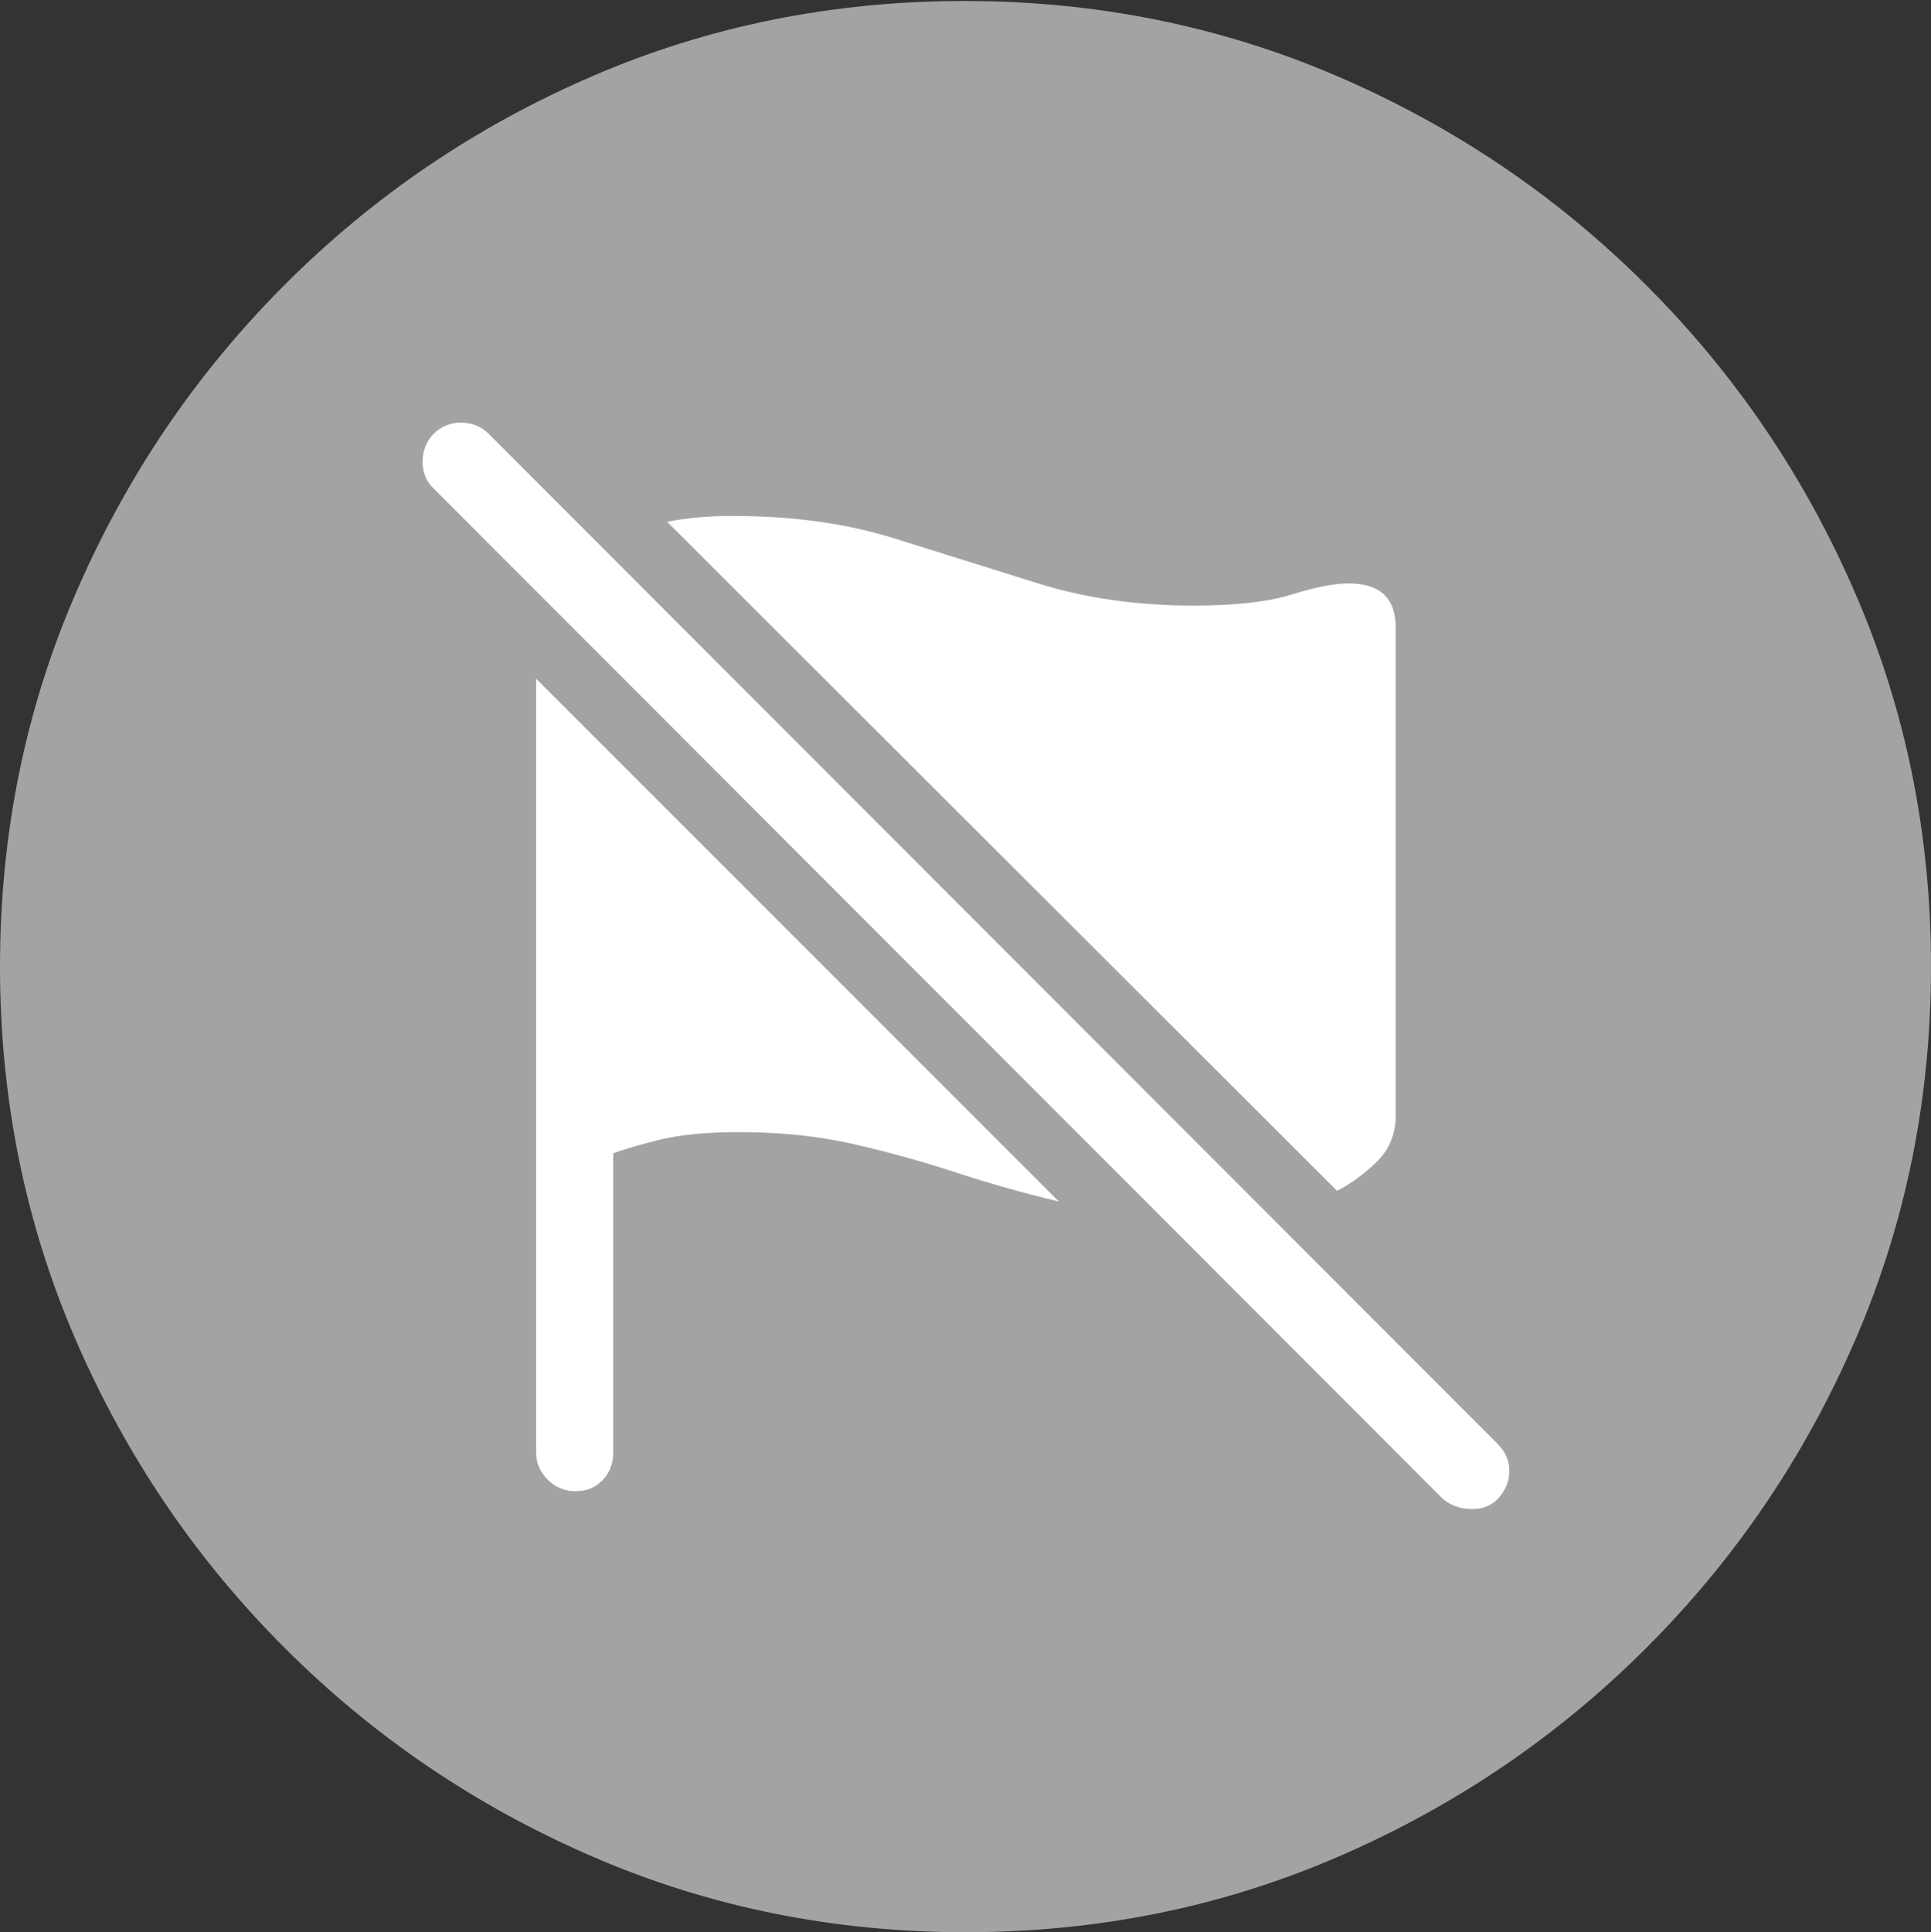 <svg width="19.59" height="19.6">
       <rect width="100%" height="100%" fill="#333333" stroke="none"/>
       <g>
              <rect height="19.6" opacity="0" width="19.59" x="0" y="0" />
              <path d="M9.795 19.6Q11.807 19.6 13.579 18.833Q15.352 18.066 16.704 16.714Q18.057 15.361 18.823 13.589Q19.59 11.816 19.59 9.805Q19.59 7.793 18.823 6.021Q18.057 4.248 16.704 2.896Q15.352 1.543 13.574 0.776Q11.797 0.01 9.785 0.01Q7.773 0.01 6.001 0.776Q4.229 1.543 2.881 2.896Q1.533 4.248 0.767 6.021Q0 7.793 0 9.805Q0 11.816 0.767 13.589Q1.533 15.361 2.886 16.714Q4.238 18.066 6.011 18.833Q7.783 19.6 9.795 19.6Z"
                     fill="rgba(255,255,255,0.55)" />
              <path d="M6.768 5.293Q6.914 5.264 7.075 5.249Q7.236 5.234 7.441 5.234Q8.35 5.234 9.082 5.464Q9.814 5.693 10.532 5.918Q11.25 6.143 12.109 6.143Q12.744 6.143 13.105 6.03Q13.467 5.918 13.682 5.918Q14.16 5.918 14.16 6.367L14.16 11.309Q14.16 11.592 13.975 11.777Q13.789 11.963 13.565 12.08ZM10.742 12.188Q10.205 12.06 9.702 11.895Q9.199 11.729 8.662 11.606Q8.125 11.484 7.5 11.484Q7.002 11.484 6.689 11.562Q6.377 11.641 6.221 11.699L6.221 14.736Q6.221 14.902 6.113 15.015Q6.006 15.127 5.84 15.127Q5.674 15.127 5.557 15.01Q5.439 14.893 5.439 14.736L5.439 6.885ZM14.639 15.205L4.395 4.951Q4.287 4.844 4.287 4.683Q4.287 4.521 4.395 4.404Q4.512 4.287 4.678 4.287Q4.844 4.287 4.961 4.404L15.195 14.648Q15.312 14.766 15.312 14.922Q15.312 15.078 15.195 15.205Q15.088 15.312 14.922 15.308Q14.756 15.303 14.639 15.205Z"
                     fill="#ffffff" />
       </g>
</svg>